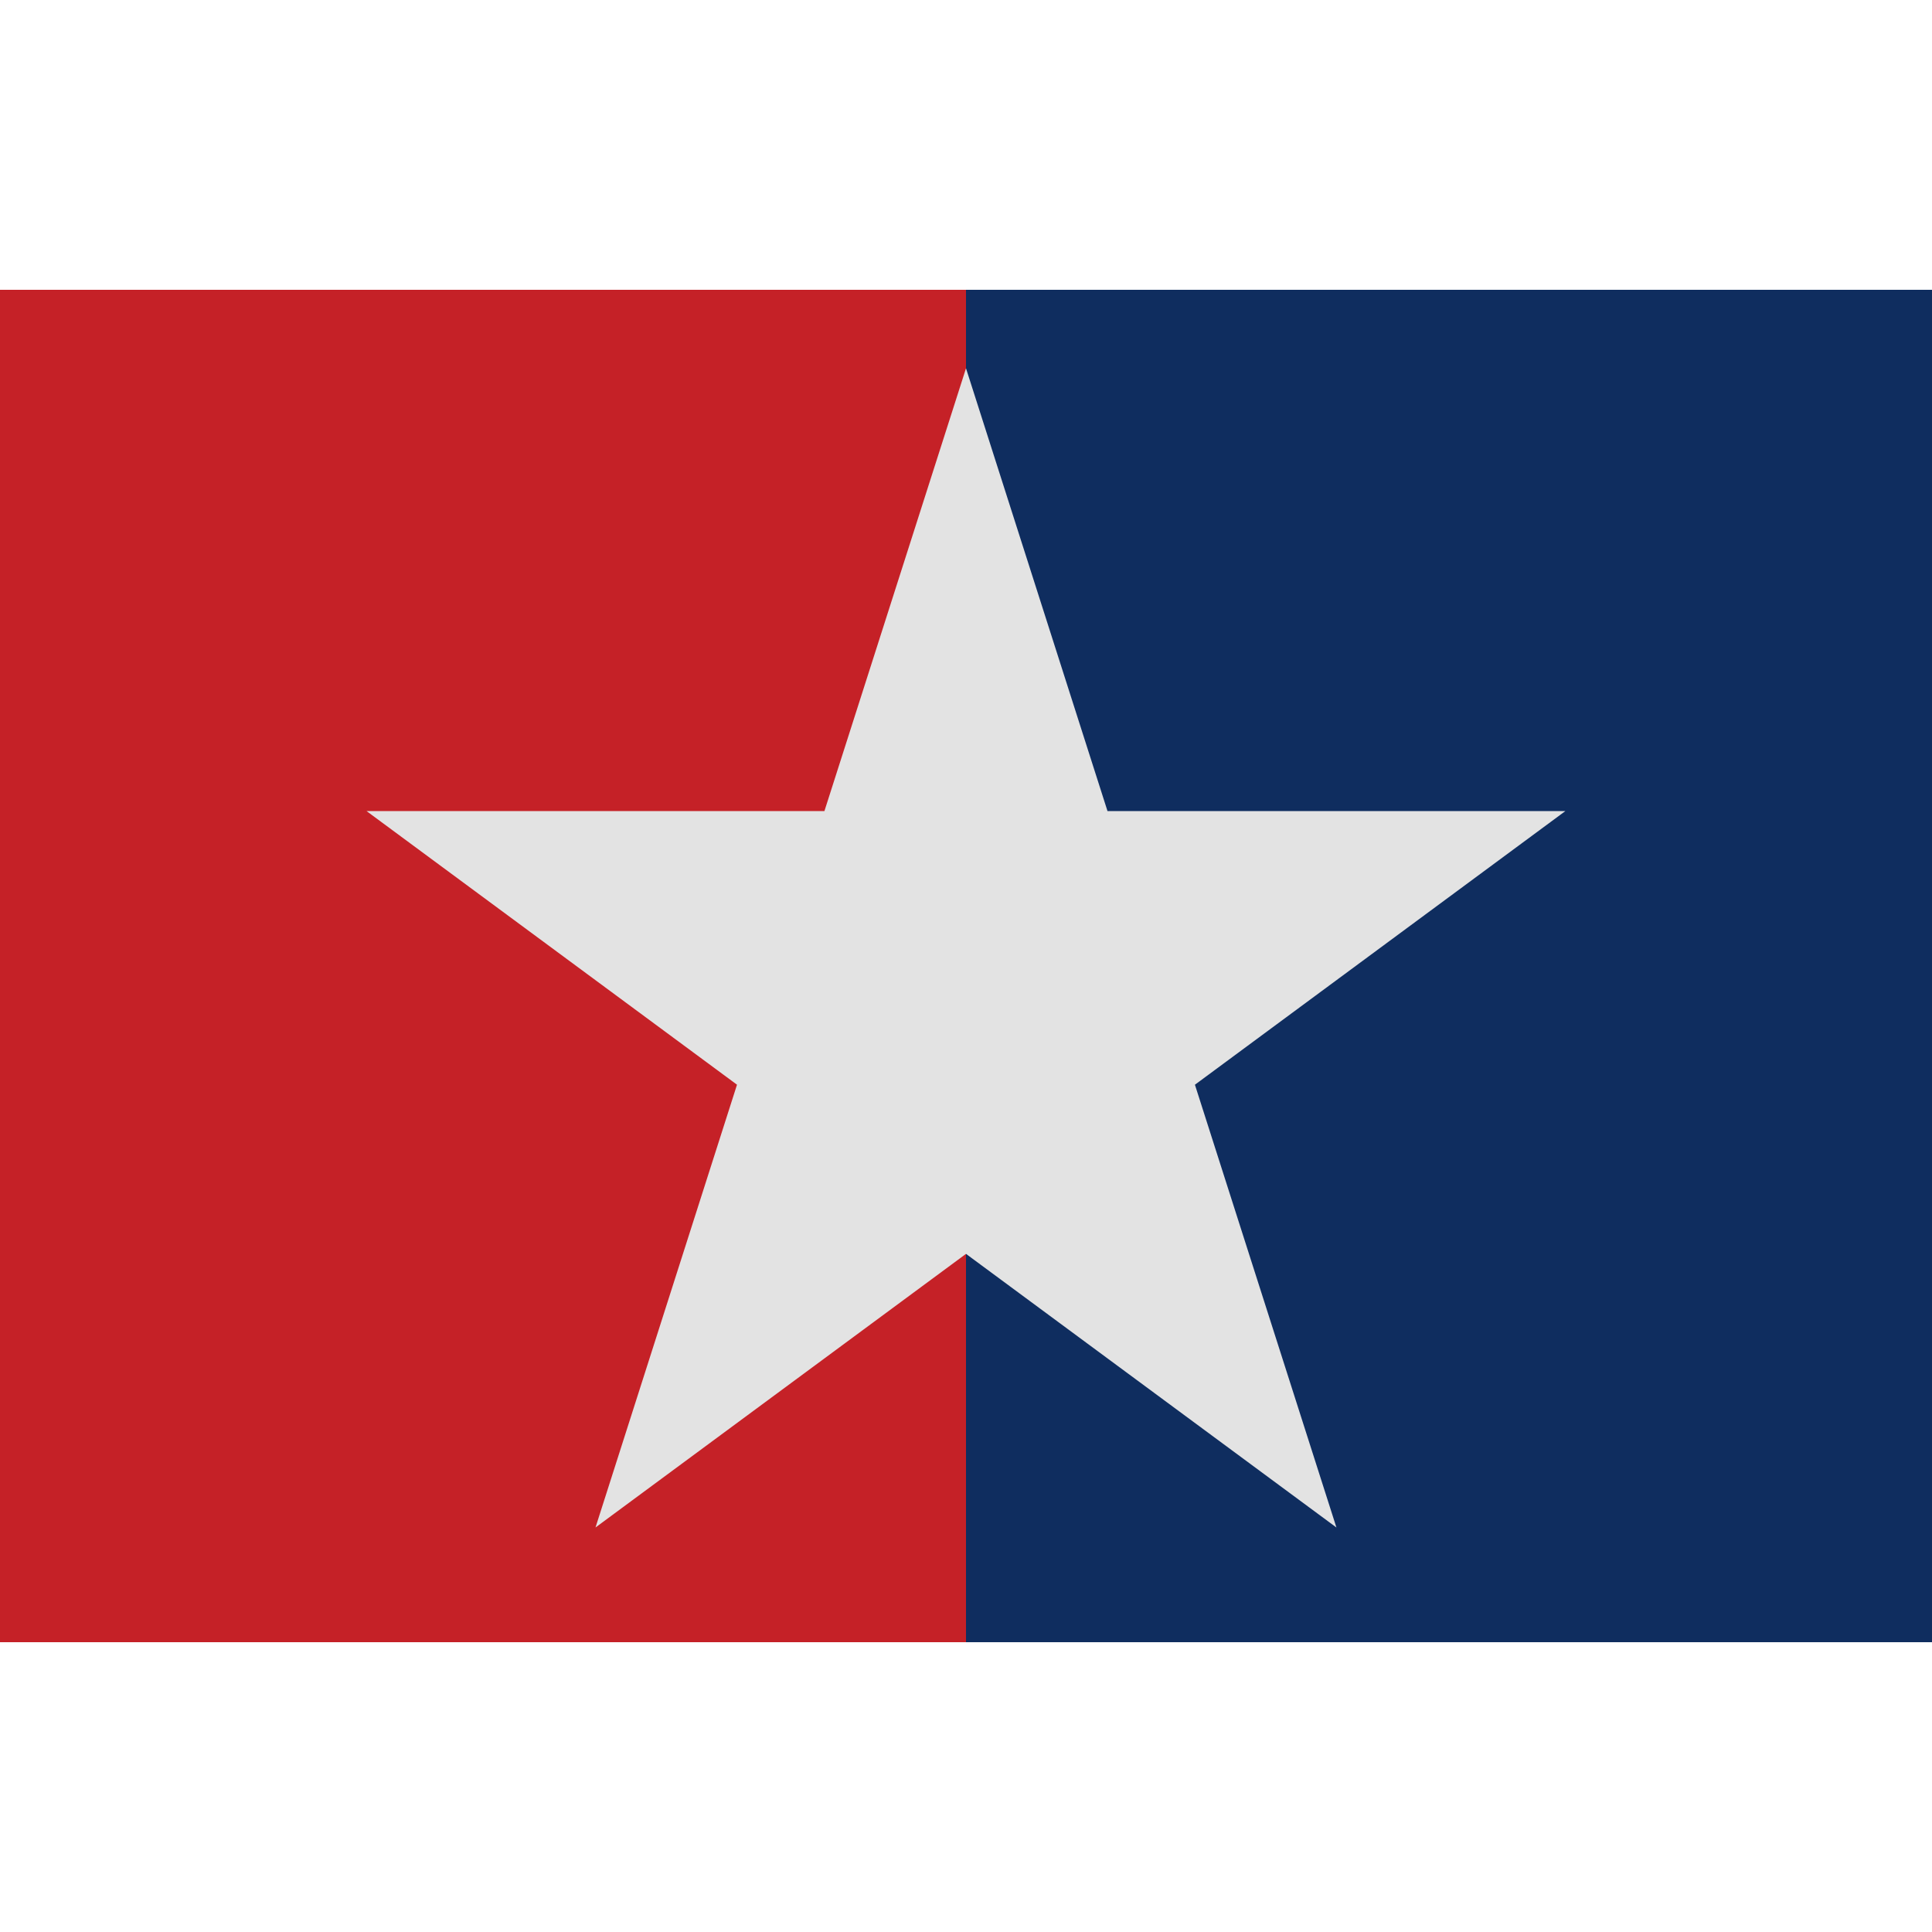 <svg width="100" height="100" viewBox="0 0 100 100" xmlns="http://www.w3.org/2000/svg">
<defs>
<style>.cls-1 {
        fill: #c52127;
      }
      .cls-2 {
        fill: #0f2d5f;
      }
      .cls-3 {
        fill: #e3e3e3;
        fill-rule: evenodd;
      }</style>
</defs>
<rect class="cls-1" y="15" width="50" height="70"/>
<rect class="cls-2" x="50" y="15" width="50" height="70"/>
<path class="cls-3" d="M50,19.063l7.324,22.918h23.7L61.849,56.145l7.324,22.918L50,64.9,30.823,79.062l7.324-22.918L18.972,41.981h23.7Z"/>
</svg>
